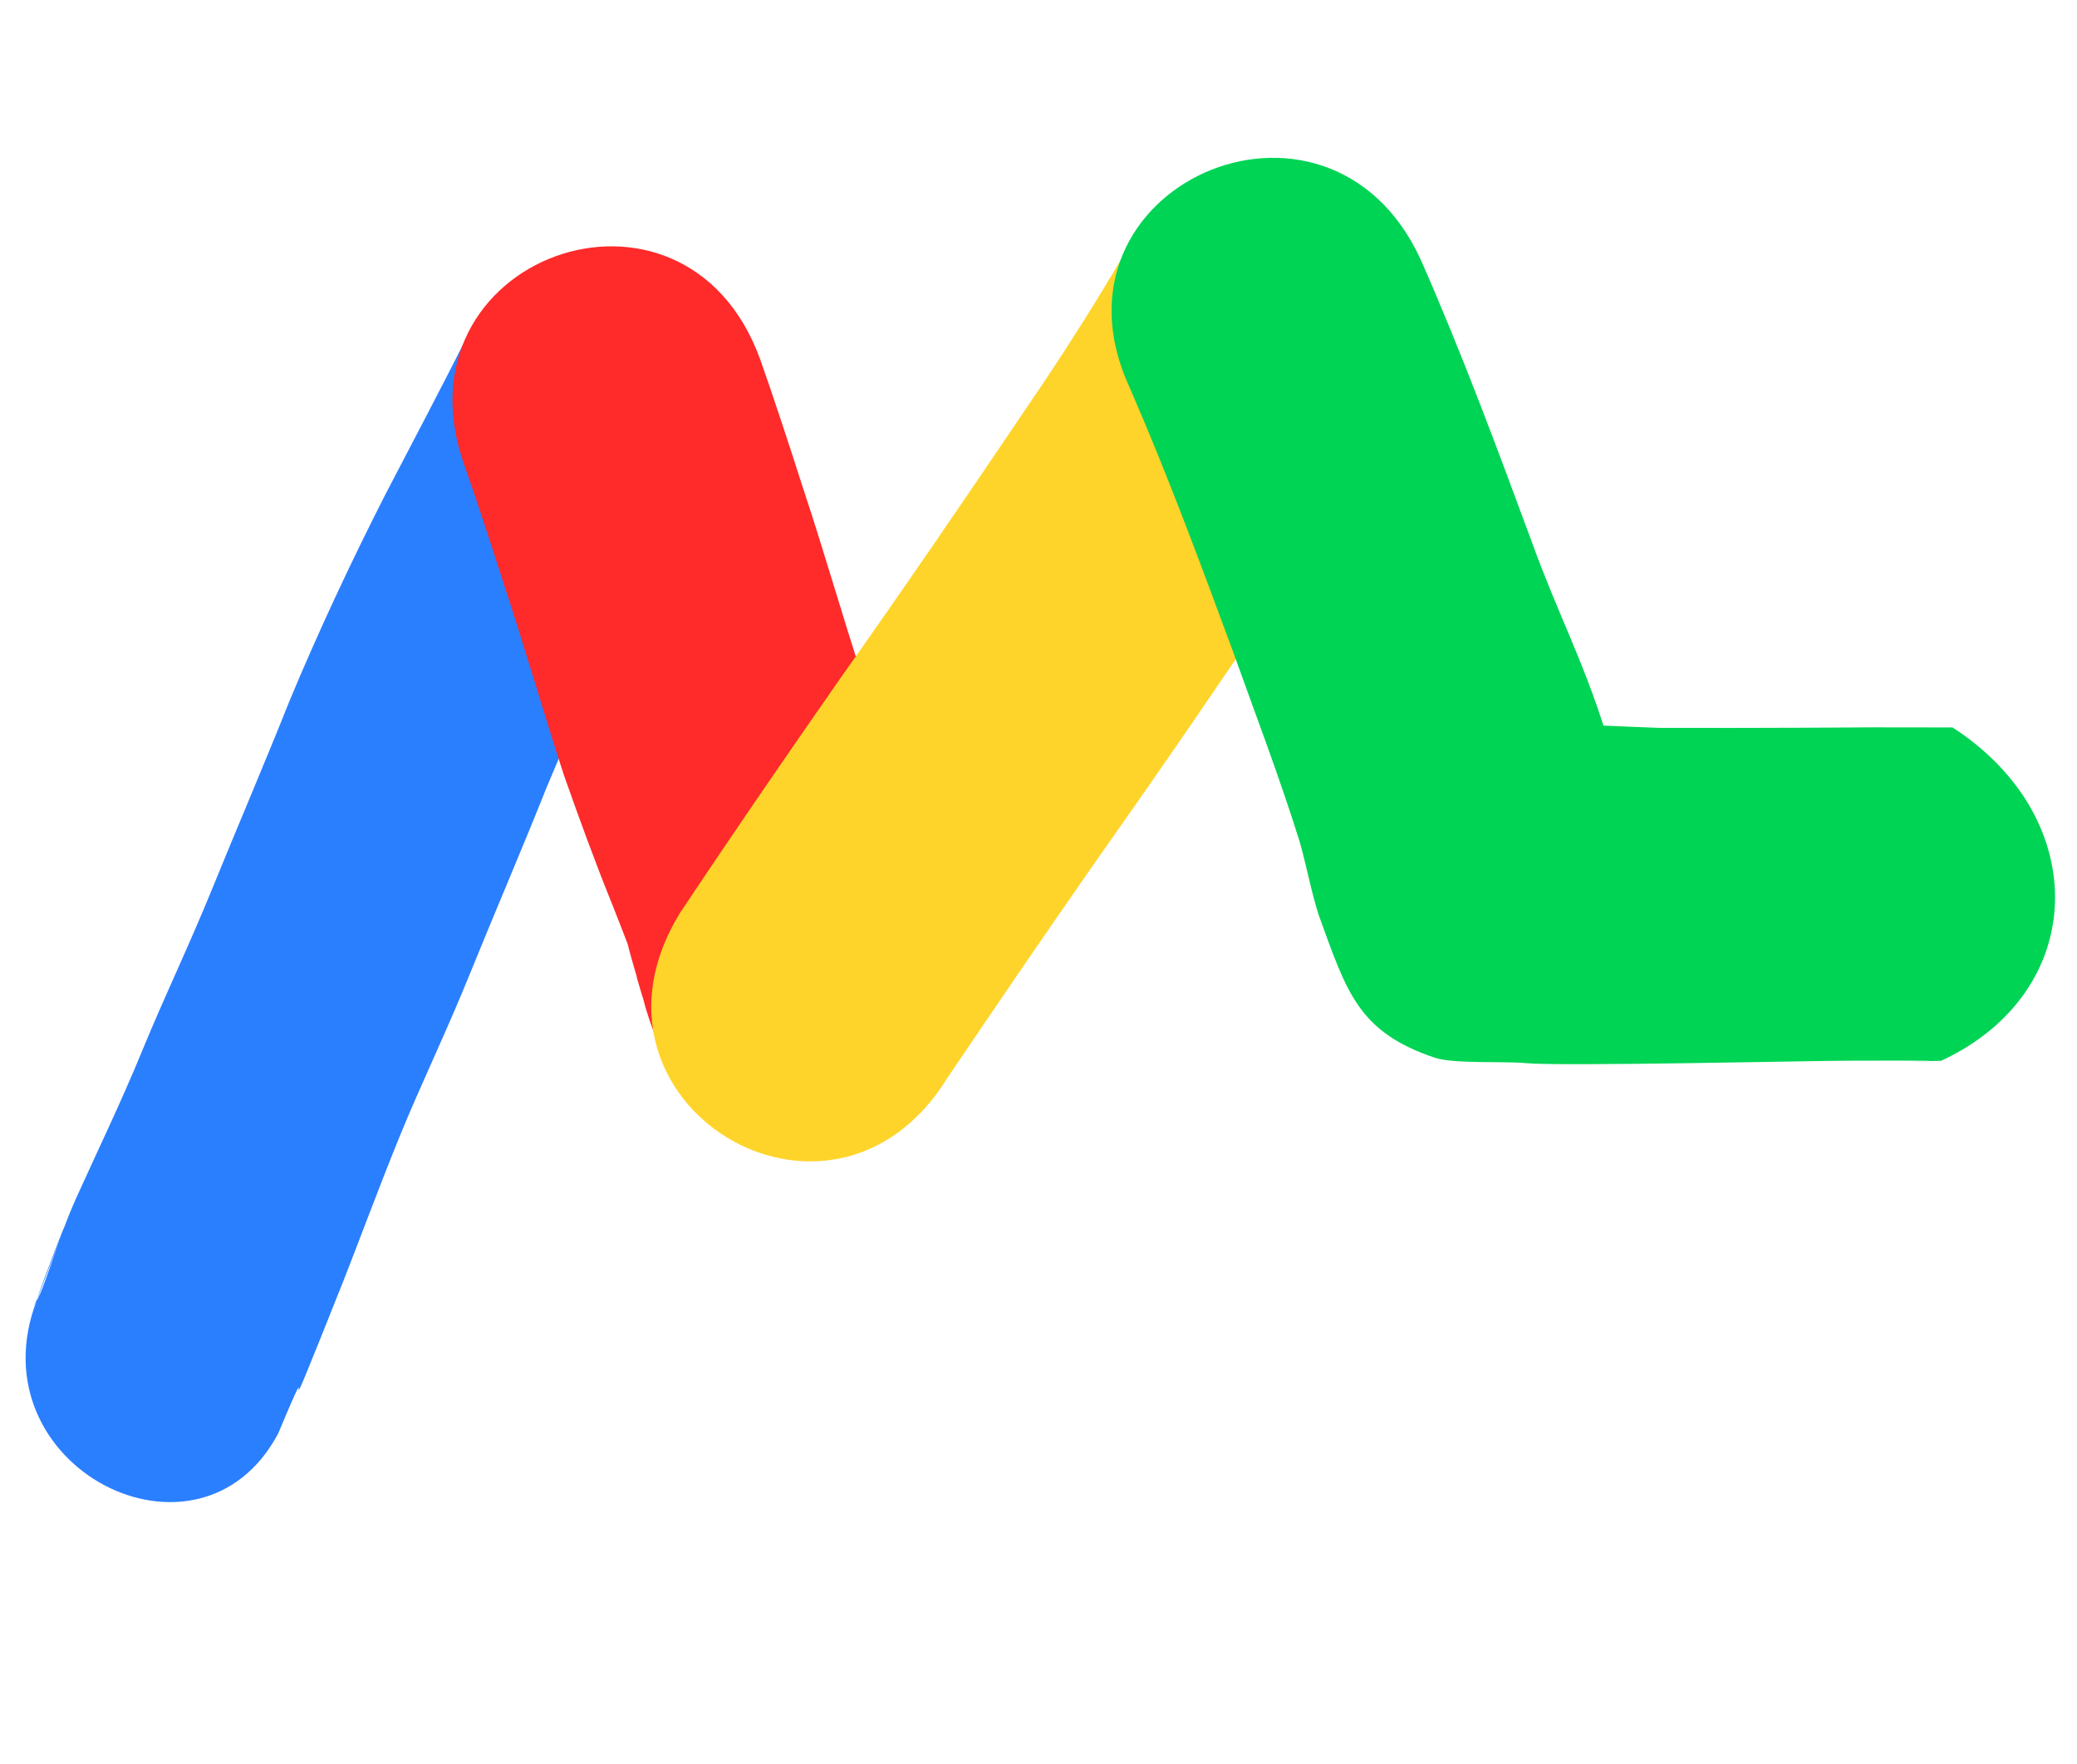 <?xml version="1.0" encoding="UTF-8" standalone="no"?>
<svg
   width="106"
   height="90"
   viewBox="0 0 106 90"
   version="1.1"
   id="svg117"
   inkscape:version="1.2.2 (732a01da63, 2022-12-09)"
   sodipodi:docname="mLogo.svg"
   xmlns:inkscape="http://www.inkscape.org/namespaces/inkscape"
   xmlns:sodipodi="http://sodipodi.sourceforge.net/DTD/sodipodi-0.dtd"
   xmlns="http://www.w3.org/2000/svg"
   xmlns:svg="http://www.w3.org/2000/svg"
   xmlns:rdf="http://www.w3.org/1999/02/22-rdf-syntax-ns#"
   xmlns:cc="http://creativecommons.org/ns#"
   xmlns:dc="http://purl.org/dc/elements/1.1/">
  <defs
     id="defs111">
    <rect
       x="178.269"
       y="169.449"
       width="81.784"
       height="4.276"
       id="rect317" />
    <rect
       x="80.983"
       y="153.413"
       width="114.659"
       height="34.478"
       id="rect311" />
  </defs>
  <sodipodi:namedview
     id="base"
     pagecolor="#ffffff"
     bordercolor="#666666"
     borderopacity="1.0"
     inkscape:pageopacity="0.0"
     inkscape:pageshadow="2"
     inkscape:zoom="1.979899"
     inkscape:cx="238.396"
     inkscape:cy="127.7843"
     inkscape:document-units="mm"
     inkscape:current-layer="layer1"
     inkscape:document-rotation="0"
     showgrid="false"
     inkscape:window-width="2560"
     inkscape:window-height="1369"
     inkscape:window-x="1912"
     inkscape:window-y="-8"
     inkscape:window-maximized="1"
     inkscape:showpageshadow="2"
     inkscape:pagecheckerboard="0"
     inkscape:deskcolor="#d1d1d1" />
  <g
     inkscape:label="Capa 1"
     inkscape:groupmode="layer"
     id="layer1">
    <path
       style="fill:#2a7fff;stroke-width:0.219"
       id="path225"
       d="m 23.806,17.242 c -1.353,2.68 -2.758,5.337 -4.145,8.003 -1.759,3.455 -3.398,6.953 -4.881,10.51 -1.272,3.195 -2.716,6.562 -3.93,9.548 -1.214,2.986 -2.489,5.62 -3.581,8.287 -1.092,2.666 -2.412,5.392 -3.387,7.56 -0.976,2.168 -1.533,4.401 -2.021,5.245 -0.488,0.844 0.277,-0.524 0.085,-0.228 -0.192,0.296 3.114,-8.212 -0.085,0.228 -3.199,8.44 8.31,14.353 12.34,6.746 2.479,-5.936 -0.833,2.678 3.371,-7.895 0.787,-2.005 1.754,-4.624 2.81,-7.221 1.056,-2.597 2.386,-5.333 3.597,-8.327 1.211,-2.994 2.657,-6.351 3.929,-9.545 1.352,-3.249 2.851,-6.441 4.454,-9.597 1.466,-2.824 2.959,-5.636 4.379,-8.479 3.811,-8.204 -9.124,-13.038 -12.936,-4.834 z"
       sodipodi:nodetypes="scczzzzzzcczzcccss" />
    <path
       style="fill:#ff2a2a;stroke-width:0.265"
       id="path251"
       d="m 23.723,23.81 c 0.697,1.984 1.345,3.984 1.987,5.986 1.069,3.232 2.009,6.505 3.064,9.742 0.782,2.219 1.588,4.434 2.472,6.615 0.338,0.846 0.573,1.468 0.851,2.184 -0.008,0.028 -0.105,-0.295 -0.085,-0.219 0.145,0.56 0.31,1.119 0.472,1.673 0.005,0.022 0.01,0.044 0.015,0.067 -0.002,-1.2e-4 -0.005,-2.3e-4 -0.007,-2.7e-4 0.091,0.307 0.178,0.616 0.272,0.922 0.039,0.125 0.166,0.497 0.122,0.374 -0.018,-0.052 -0.034,-0.105 -0.051,-0.157 0.156,0.658 0.392,1.291 0.627,1.923 4.052,10.591 19.029,4.861 14.978,-5.73 v 0 c -0.092,-0.173 0.035,0.127 -0.042,-0.063 -0.186,-0.699 -0.134,-0.543 -0.332,-1.158 -0.018,-0.057 -0.067,-0.227 -0.058,-0.168 0.019,0.121 0.117,0.475 0.087,0.356 -0.223,-0.889 -0.079,-0.361 -0.315,-1.181 0.016,0.067 0.065,0.268 0.047,0.201 -0.22,-0.817 -0.393,-1.537 -0.676,-2.364 -0.341,-0.9 -0.677,-1.741 -1.054,-2.709 -0.749,-1.825 -1.408,-3.688 -2.079,-5.543 -1.05,-3.209 -1.972,-6.459 -3.038,-9.663 -0.705,-2.197 -1.418,-4.391 -2.186,-6.568 -3.875,-10.657 -18.946,-5.176 -15.071,5.48 z" />
    <path
       style="fill:#ffd42a;stroke-width:0.265"
       id="path275"
       d="M 48.361,54.989 C 50.904,51.224 53.467,47.47 56.069,43.745 59.363,39.088 62.58,34.377 65.769,29.648 67.712,26.813 69.545,23.903 71.287,20.94 77.024,11.159 63.192,3.045 57.455,12.826 v 0 c -1.566,2.677 -3.23,5.298 -4.982,7.858 -3.14,4.658 -6.309,9.297 -9.554,13.883 -2.776,3.979 -5.526,7.979 -8.215,12.018 -5.943,9.657 7.714,18.062 13.657,8.404 z" />
    <path
       sodipodi:nodetypes="scccsssccsccccccs"
       style="fill:#00d455;stroke-width:0.266"
       id="path307"
       d="m 57.66,19.798 c 1.914,4.385 3.574,8.872 5.231,13.354 1.167,3.26 2.407,6.496 3.438,9.801 0.344,1.203 0.593,2.571 0.978,3.761 1.421,3.896 1.99,5.942 5.922,7.262 0.955,0.321 3.624,0.17 4.628,0.274 1.677,0.172 14.475,-0.117 16.363,-0.123 8.887,-0.032 0.343,0.103 4.848,0.004 7.545,-3.502 7.751,-12.375 0.579,-17.011 l -4.088,-0.005 c 0,0 -6,0.045 -10.898,0.026 -0.981,-0.04 -1.962,-0.072 -2.942,-0.121 -4.496,-1.628 2.345,7.491 0.178,0.21 C 80.782,33.672 79.471,31.232 78.203,27.725 76.399,22.847 74.59,17.963 72.485,13.2 67.72,2.936 52.895,9.534 57.66,19.798 Z" />
  </g>
</svg>
